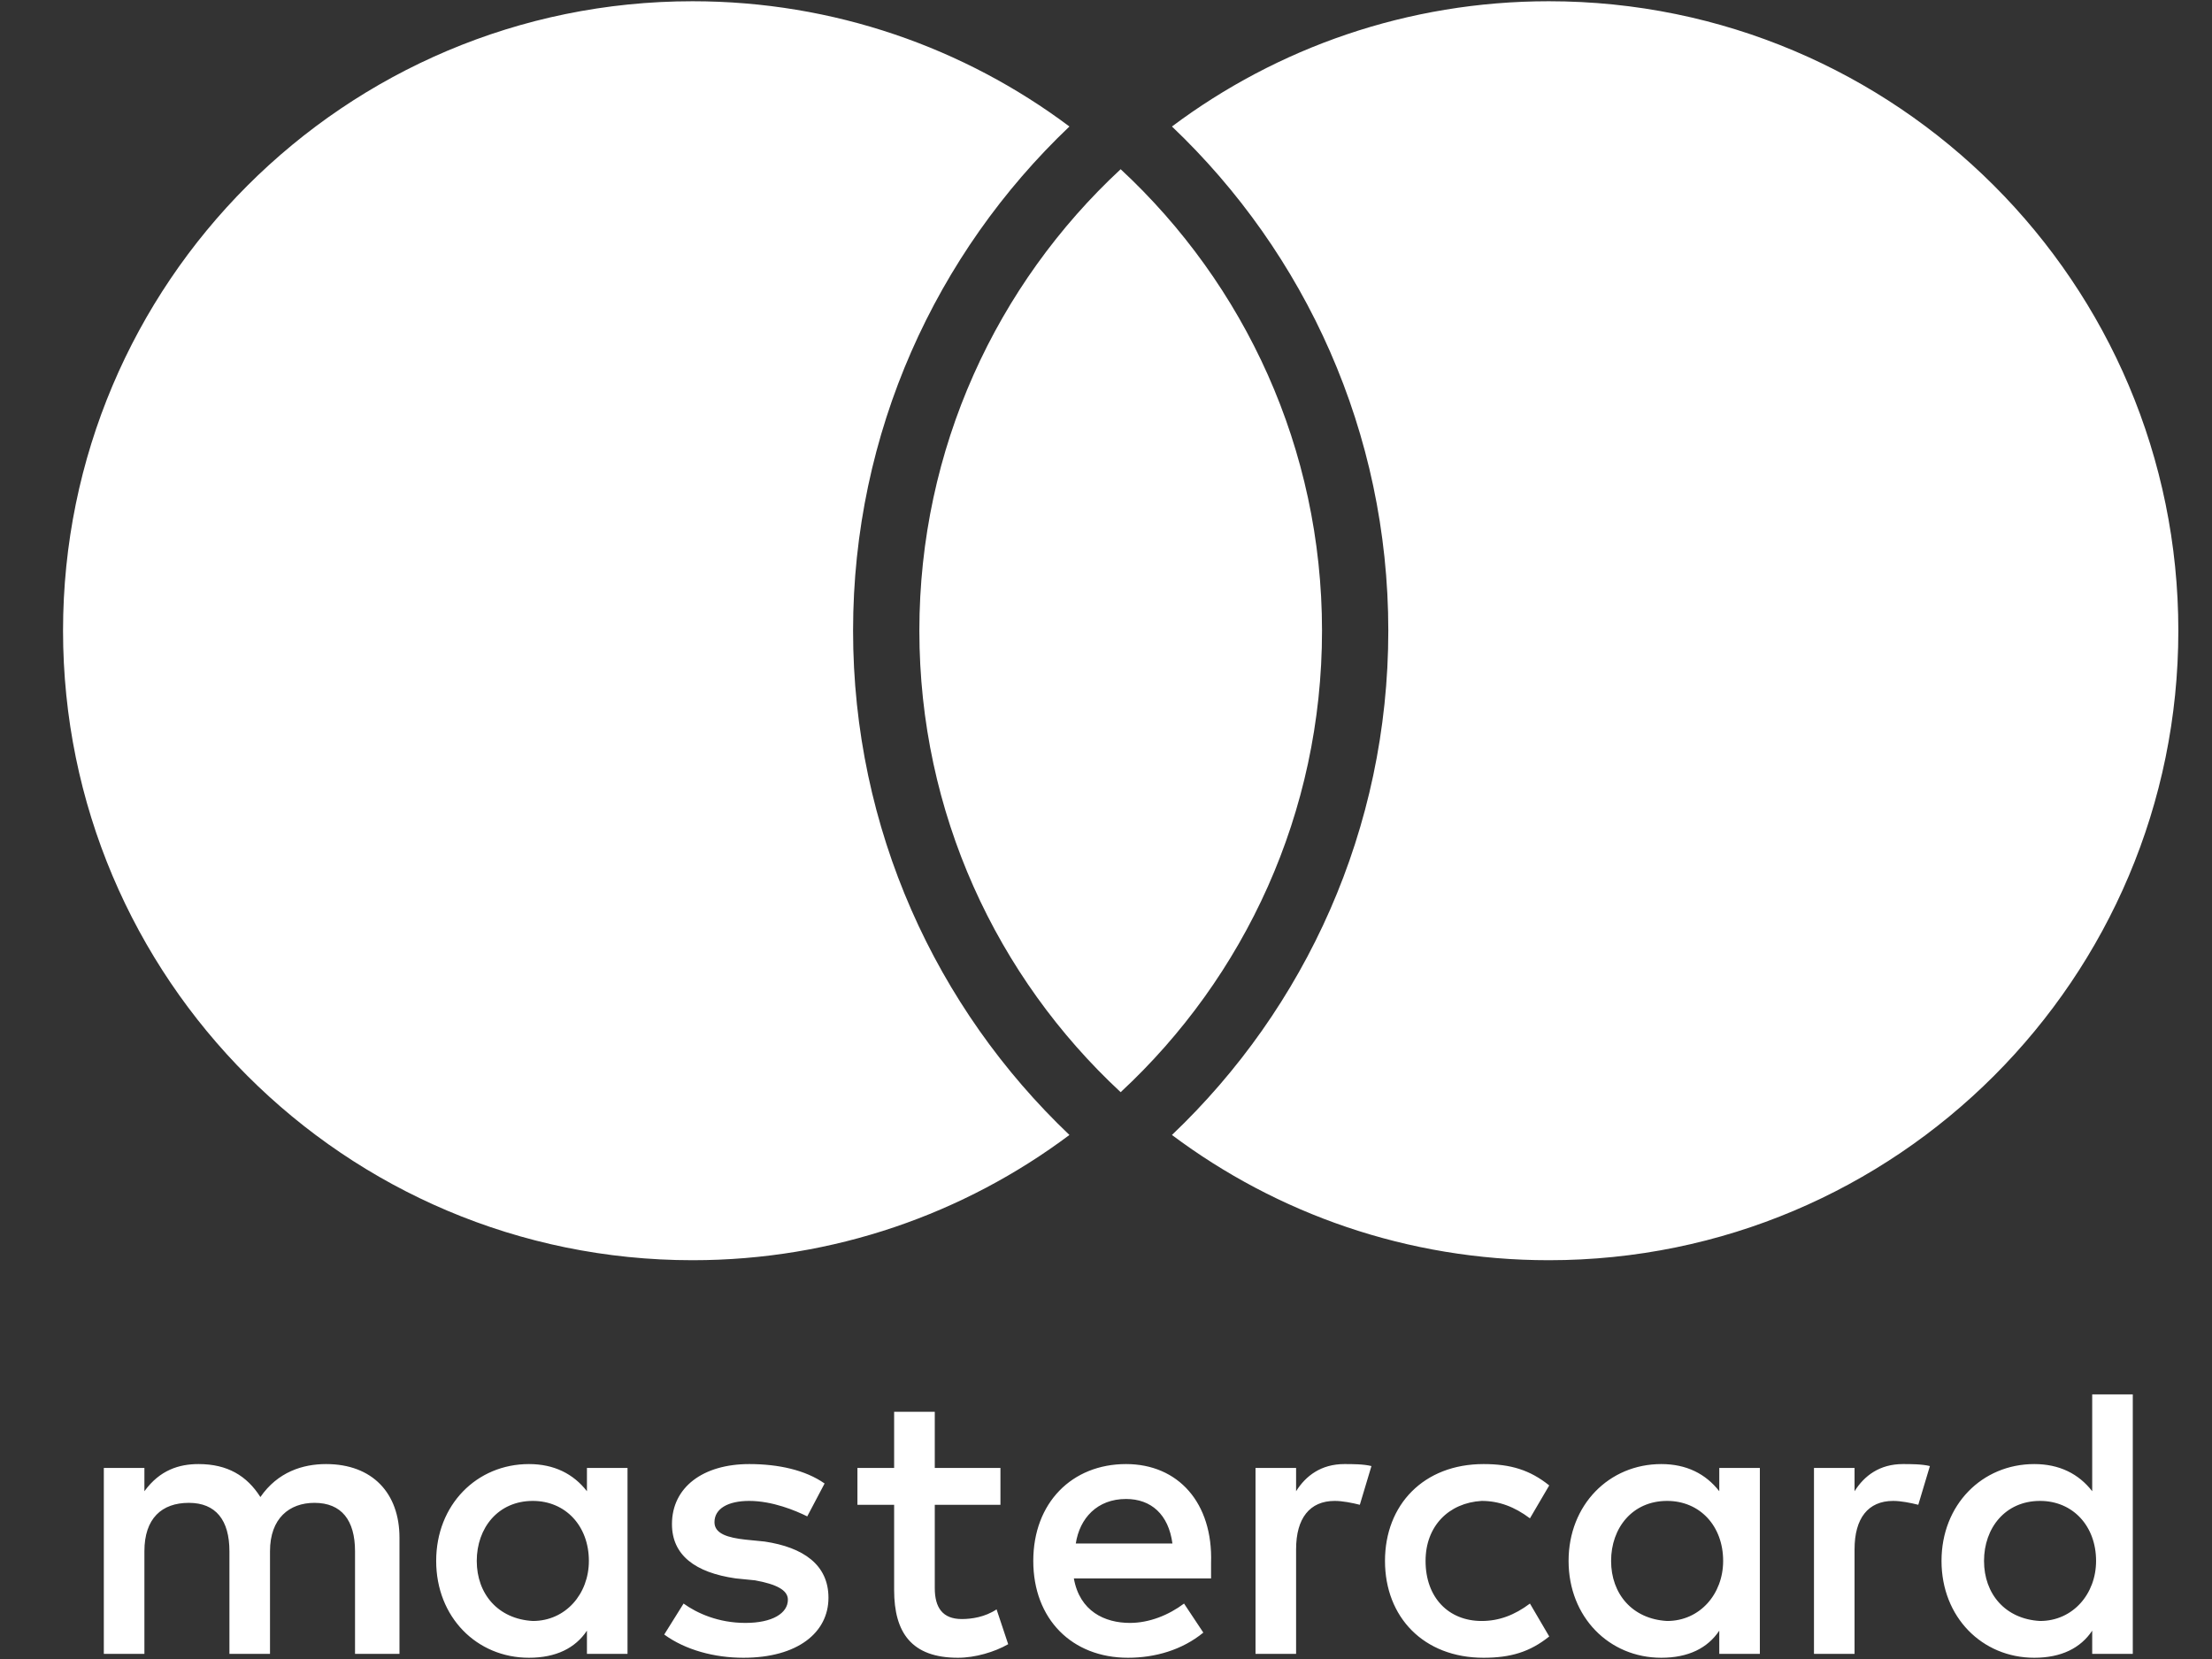 <svg width="32" height="24" viewBox="0 0 32 24" fill="none" xmlns="http://www.w3.org/2000/svg">
<rect x="0" y="0" width="32" height="24" fill="#333333" stroke="none"/>
<path fill-rule="evenodd" clip-rule="evenodd" d="M10.019 18.231C12.063 18.231 13.951 17.557 15.471 16.419C13.543 14.585 12.341 11.995 12.341 9.124C12.341 6.253 13.543 3.663 15.471 1.83C13.951 0.692 12.063 0.018 10.019 0.018C4.989 0.018 0.912 4.095 0.912 9.124C0.912 14.154 4.989 18.231 10.019 18.231ZM22.406 0.018C20.361 0.018 18.474 0.692 16.954 1.83C18.882 3.663 20.084 6.253 20.084 9.124C20.084 11.995 18.882 14.585 16.954 16.419C18.474 17.557 20.361 18.231 22.406 18.231C27.436 18.231 31.513 14.154 31.513 9.124C31.513 4.095 27.436 0.018 22.406 0.018ZM19.125 9.124C19.125 6.487 18.004 4.111 16.212 2.448C14.421 4.111 13.3 6.487 13.3 9.124C13.3 11.762 14.421 14.137 16.212 15.8C18.004 14.137 19.125 11.762 19.125 9.124Z" fill="white"/>
<path d="M5.779 23.926V22.245C5.779 21.601 5.388 21.18 4.717 21.18C4.381 21.18 4.018 21.293 3.767 21.657C3.571 21.349 3.291 21.18 2.872 21.18C2.592 21.18 2.313 21.265 2.089 21.573V21.236H1.502V23.926H2.089V22.441C2.089 21.965 2.341 21.741 2.732 21.741C3.124 21.741 3.319 21.993 3.319 22.441V23.926H3.906V22.441C3.906 21.965 4.186 21.741 4.549 21.741C4.941 21.741 5.136 21.993 5.136 22.441V23.926H5.779ZM14.473 21.236H13.523V20.424H12.935V21.236H12.404V21.769H12.935V23.002C12.935 23.618 13.187 23.982 13.858 23.982C14.11 23.982 14.389 23.898 14.585 23.786L14.417 23.282C14.249 23.394 14.054 23.422 13.914 23.422C13.634 23.422 13.523 23.254 13.523 22.974V21.769H14.473V21.236ZM19.449 21.18C19.113 21.18 18.89 21.349 18.75 21.573V21.236H18.163V23.926H18.75V22.413C18.75 21.965 18.946 21.713 19.309 21.713C19.421 21.713 19.561 21.741 19.672 21.769L19.84 21.209C19.728 21.18 19.561 21.18 19.449 21.18ZM11.929 21.461C11.65 21.265 11.258 21.18 10.839 21.18C10.168 21.18 9.721 21.517 9.721 22.049C9.721 22.497 10.056 22.75 10.643 22.834L10.923 22.862C11.23 22.918 11.398 23.002 11.398 23.142C11.398 23.338 11.174 23.478 10.783 23.478C10.392 23.478 10.084 23.338 9.889 23.198L9.609 23.646C9.916 23.87 10.336 23.982 10.755 23.982C11.538 23.982 11.985 23.618 11.985 23.114C11.985 22.637 11.622 22.385 11.063 22.301L10.783 22.273C10.531 22.245 10.336 22.189 10.336 22.021C10.336 21.825 10.531 21.713 10.839 21.713C11.174 21.713 11.51 21.853 11.678 21.937L11.929 21.461ZM27.528 21.18C27.192 21.18 26.969 21.349 26.829 21.573V21.236H26.242V23.926H26.829V22.413C26.829 21.965 27.024 21.713 27.388 21.713C27.5 21.713 27.64 21.741 27.751 21.769L27.919 21.209C27.807 21.18 27.64 21.18 27.528 21.18ZM20.036 22.581C20.036 23.394 20.595 23.982 21.462 23.982C21.853 23.982 22.133 23.898 22.412 23.674L22.133 23.198C21.909 23.366 21.685 23.45 21.434 23.45C20.958 23.45 20.623 23.114 20.623 22.581C20.623 22.077 20.958 21.741 21.434 21.713C21.685 21.713 21.909 21.797 22.133 21.965L22.412 21.489C22.133 21.265 21.853 21.18 21.462 21.18C20.595 21.18 20.036 21.769 20.036 22.581ZM25.459 22.581V21.236H24.872V21.573C24.676 21.321 24.397 21.18 24.033 21.18C23.279 21.18 22.692 21.769 22.692 22.581C22.692 23.394 23.279 23.982 24.033 23.982C24.425 23.982 24.704 23.842 24.872 23.59V23.926H25.459V22.581ZM23.307 22.581C23.307 22.105 23.614 21.713 24.117 21.713C24.593 21.713 24.928 22.077 24.928 22.581C24.928 23.058 24.593 23.45 24.117 23.45C23.614 23.422 23.307 23.058 23.307 22.581ZM16.29 21.18C15.507 21.18 14.948 21.741 14.948 22.581C14.948 23.422 15.507 23.982 16.318 23.982C16.709 23.982 17.101 23.87 17.408 23.618L17.129 23.198C16.905 23.366 16.625 23.478 16.346 23.478C15.982 23.478 15.619 23.31 15.535 22.834H17.52C17.52 22.75 17.52 22.694 17.52 22.609C17.548 21.741 17.045 21.18 16.29 21.18ZM16.29 21.685C16.653 21.685 16.905 21.909 16.961 22.329H15.563C15.619 21.965 15.871 21.685 16.29 21.685ZM30.854 22.581V20.172H30.267V21.573C30.072 21.321 29.792 21.18 29.429 21.18C28.674 21.18 28.087 21.769 28.087 22.581C28.087 23.394 28.674 23.982 29.429 23.982C29.82 23.982 30.099 23.842 30.267 23.59V23.926H30.854V22.581ZM28.702 22.581C28.702 22.105 29.009 21.713 29.512 21.713C29.988 21.713 30.323 22.077 30.323 22.581C30.323 23.058 29.988 23.45 29.512 23.45C29.009 23.422 28.702 23.058 28.702 22.581ZM9.078 22.581V21.236H8.491V21.573C8.295 21.321 8.016 21.18 7.652 21.18C6.897 21.18 6.31 21.769 6.31 22.581C6.31 23.394 6.897 23.982 7.652 23.982C8.044 23.982 8.323 23.842 8.491 23.59V23.926H9.078V22.581ZM6.897 22.581C6.897 22.105 7.205 21.713 7.708 21.713C8.183 21.713 8.519 22.077 8.519 22.581C8.519 23.058 8.183 23.45 7.708 23.45C7.205 23.422 6.897 23.058 6.897 22.581Z" fill="white"/>
</svg>
